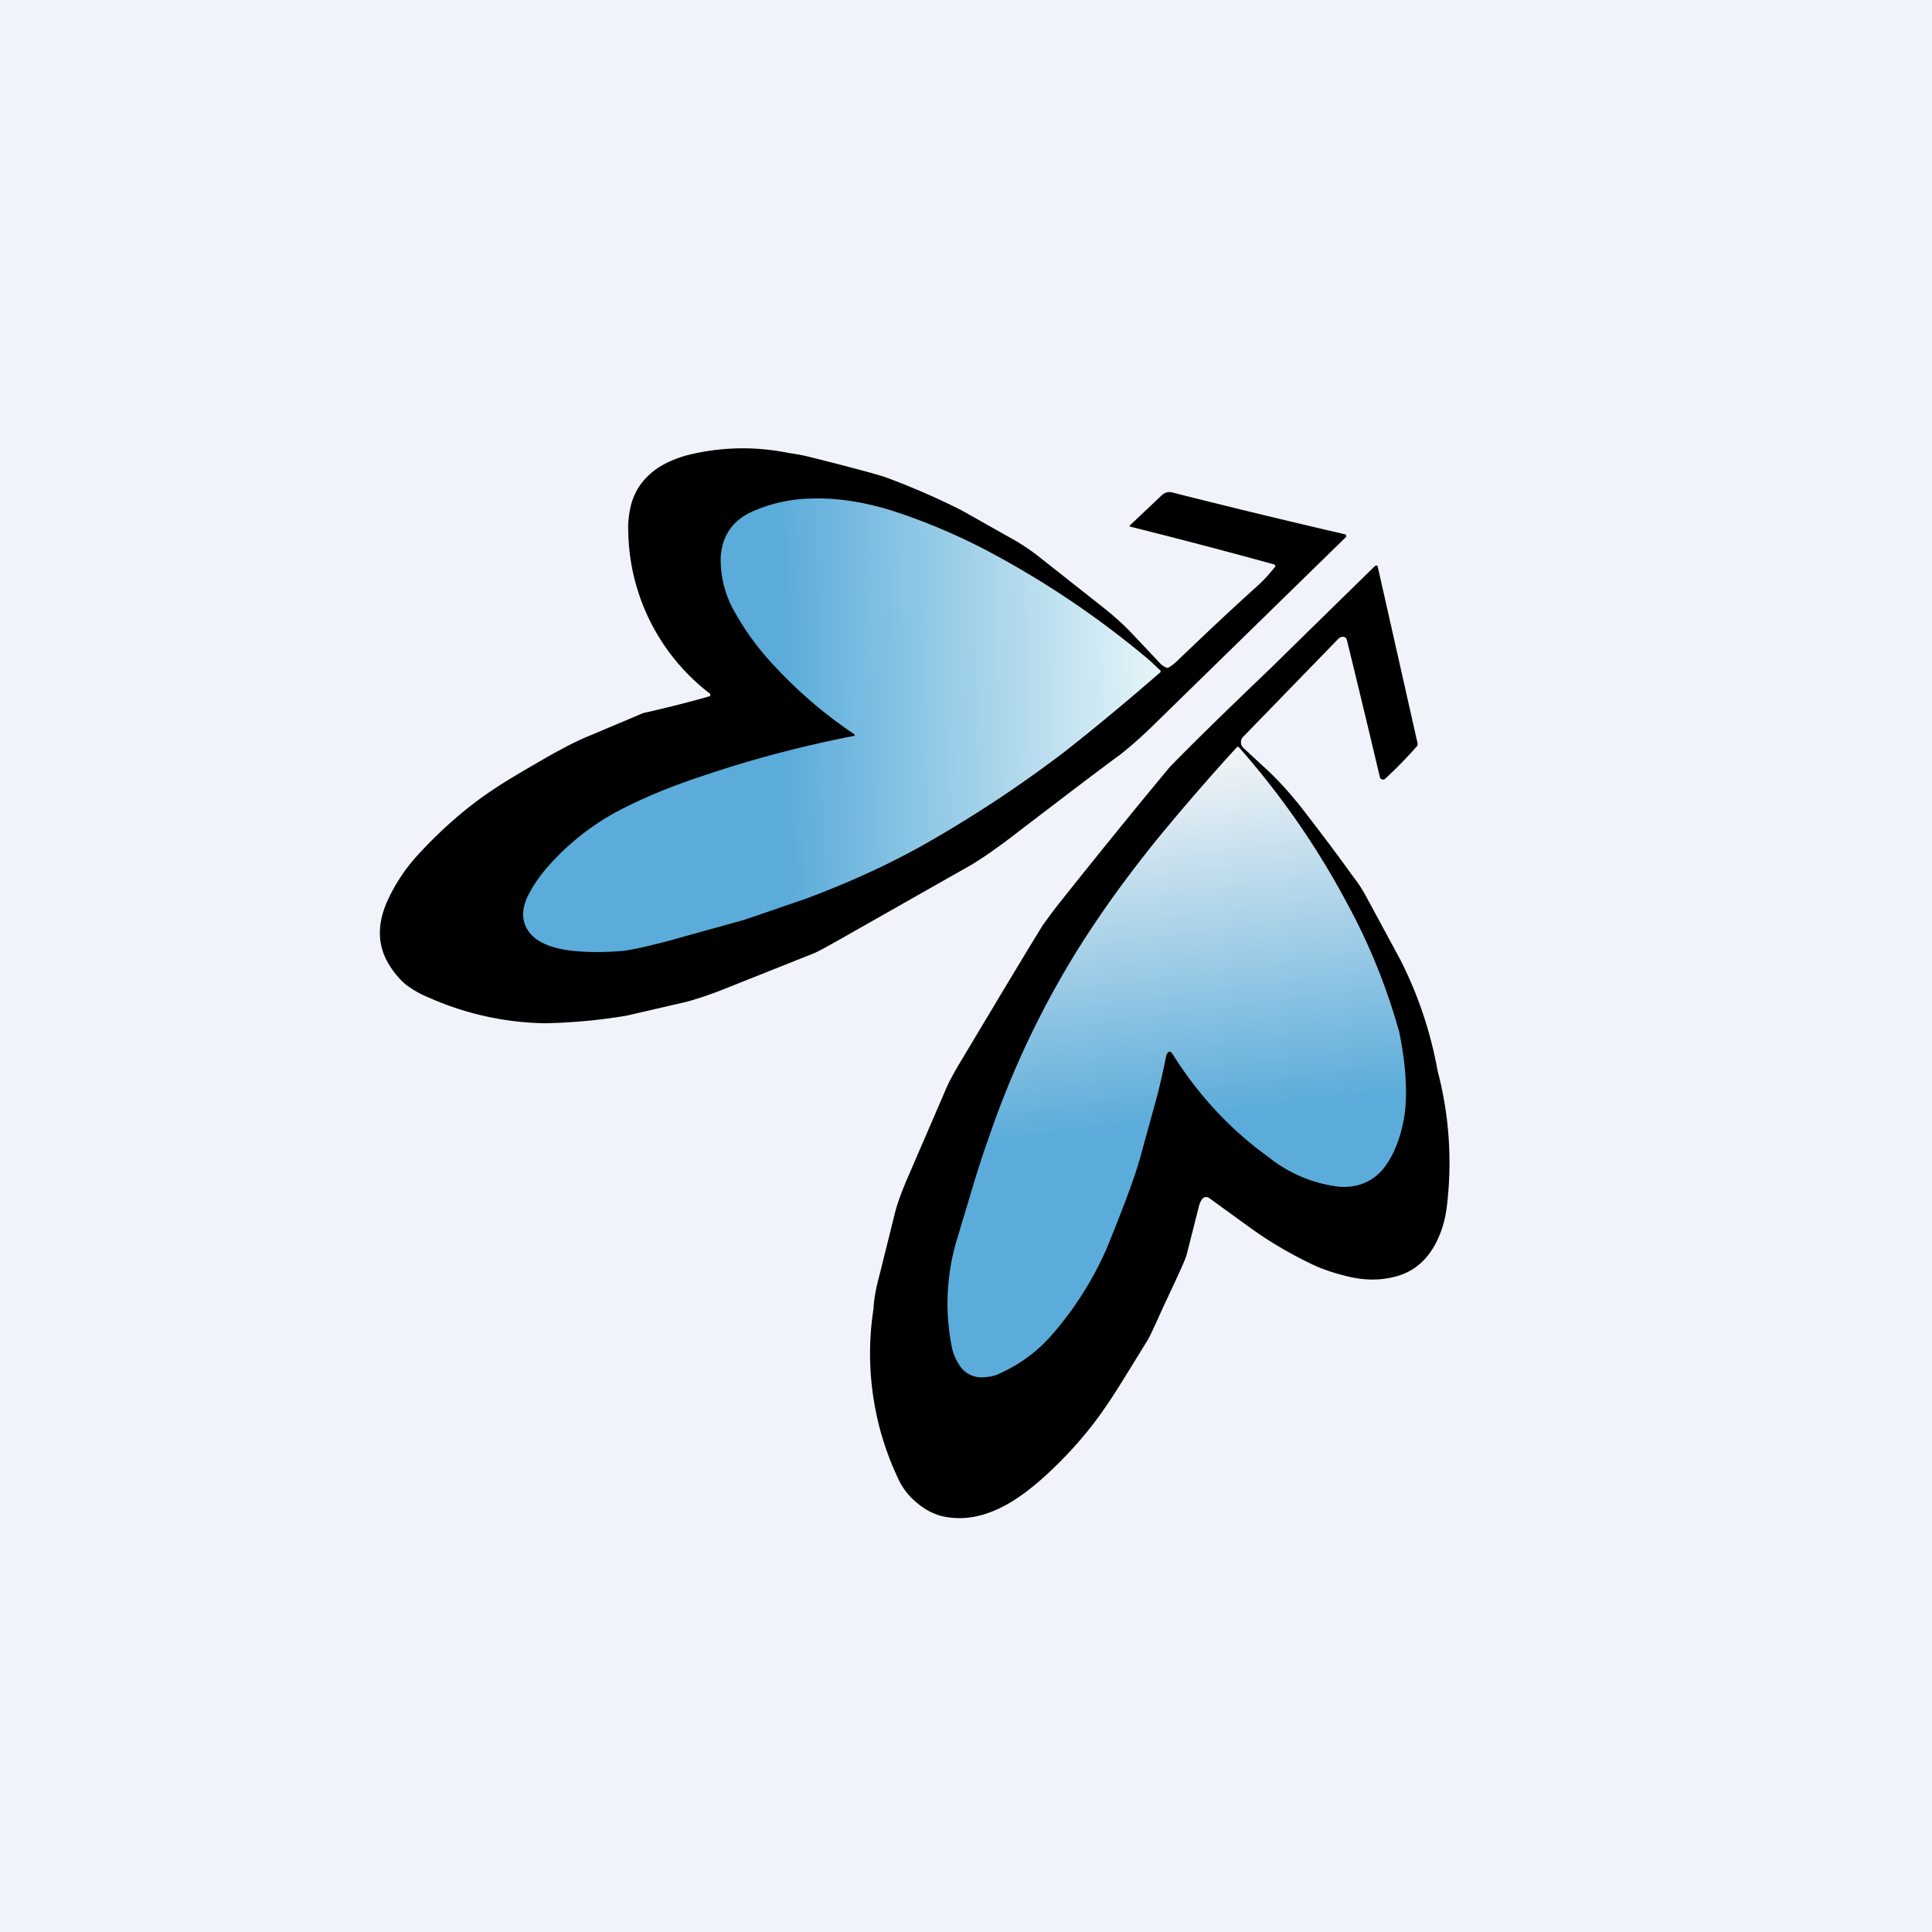 <!-- by TradingView --><svg width="56" height="56" viewBox="0 0 56 56" xmlns="http://www.w3.org/2000/svg"><path fill="#F0F3FA" d="M0 0h56v56H0z"/><path d="M20.57 20.1a6.04 6.04 0 0 1-2.36-4.73c-.01-.11 0-.3.04-.54.07-.42.25-.77.54-1.04.25-.25.61-.44 1.07-.58a6.6 6.6 0 0 1 3-.08c.22.03.43.07.63.12 1.2.3 1.93.5 2.17.58a21.55 21.55 0 0 1 2.19.95l1.58.89c.17.1.37.23.6.4l1.9 1.5c.38.3.66.56.86.77l.83.88c.05.06.12.1.18.13.03.01.05 0 .07 0 .1-.06.19-.13.29-.23.71-.68 1.47-1.4 2.28-2.13.2-.18.36-.36.51-.55.03-.03.02-.06-.02-.08a176.8 176.8 0 0 0-4.15-1.09c-.04 0-.05-.03-.01-.06l.9-.85c.1-.09.2-.12.33-.08A258.03 258.03 0 0 0 39 15.49l.02.03v.04l-5.65 5.52c-.32.31-.63.58-.91.8-.55.4-1.65 1.24-3.3 2.5-.42.31-.78.56-1.08.73l-3.88 2.2c-.32.18-.54.3-.68.35l-2.46.98c-.45.18-.83.31-1.17.4l-1.73.4a16.22 16.22 0 0 1-2.36.22 8.64 8.64 0 0 1-3.36-.74 2.9 2.9 0 0 1-.7-.4c-.2-.18-.38-.4-.52-.66-.28-.52-.28-1.1.01-1.75.23-.5.53-.95.9-1.35.73-.79 1.47-1.42 2.22-1.91.25-.17.75-.47 1.5-.9.49-.28.92-.5 1.3-.65l1.49-.63a35.57 35.57 0 0 0 1.9-.48c.05-.01.06-.04.04-.09Z"/><path d="M24.76 21.33c.02-.02.02-.04 0-.05a12.94 12.94 0 0 1-2.26-1.92 7.8 7.8 0 0 1-1.18-1.58 3.04 3.04 0 0 1-.43-1.63c.04-.62.34-1.06.91-1.32a4.4 4.4 0 0 1 1.75-.38c.73-.02 1.47.1 2.24.33a17.62 17.62 0 0 1 2.8 1.17 26.6 26.6 0 0 1 4.6 3.08c.16.13.3.27.45.41v.04a73.38 73.38 0 0 1-2.73 2.27 36.03 36.03 0 0 1-3.95 2.63c-1.13.65-2.34 1.2-3.63 1.68l-1.75.6-2.16.6c-.6.16-1.05.26-1.34.3-.46.04-.92.05-1.37.01-.73-.06-1.2-.27-1.42-.62-.17-.28-.17-.61.01-.98.17-.34.4-.66.67-.95a7.27 7.27 0 0 1 1.83-1.45c.7-.38 1.52-.73 2.45-1.04a33.6 33.6 0 0 1 4.51-1.2Z" fill="url(#a)"/><path d="M34.85 34.75a.59.59 0 0 0-.1.22l-.36 1.42c-.03.1-.14.35-.33.76l-.35.75c-.25.55-.4.89-.48 1-.59.96-.96 1.56-1.13 1.8-.5.75-1.1 1.43-1.76 2.04-.48.44-.92.76-1.33.96-.55.27-1.07.36-1.59.27-.3-.05-.58-.19-.83-.4-.25-.2-.44-.45-.57-.74a8.47 8.47 0 0 1-.7-4.9c.01-.26.07-.6.18-1l.42-1.69c.07-.3.19-.63.34-.99l1.14-2.64c.08-.2.2-.42.36-.7 1.02-1.7 1.84-3.08 2.47-4.1l.33-.45a233.97 233.97 0 0 1 3.34-4.12c.62-.64 1.6-1.6 2.96-2.9a1626.47 1626.47 0 0 1 2.97-2.91c.06-.06.1-.05.11.02l1.15 5.1c0 .03 0 .06-.02.08-.3.34-.61.66-.93.95a.08.08 0 0 1-.08.01.08.08 0 0 1-.06-.05 504.7 504.7 0 0 0-.96-3.99c-.02-.07-.07-.1-.14-.09-.04 0-.1.04-.15.1l-2.72 2.8a.21.21 0 0 0-.06.16c0 .06.02.1.06.15l.54.5c.46.41.86.86 1.23 1.34.54.7 1 1.31 1.37 1.83.18.23.32.44.42.63l1 1.85a11.65 11.65 0 0 1 1.08 3.22 10.43 10.43 0 0 1 .29 3.72c-.03.35-.09.64-.17.87-.25.73-.69 1.19-1.3 1.36-.42.12-.86.13-1.33.03-.44-.1-.8-.22-1.1-.36-.63-.3-1.22-.64-1.79-1.05l-1.23-.89a.13.13 0 0 0-.1-.02.13.13 0 0 0-.09.05Z"/><path d="m33.83 30.54-.02.03c-.09.45-.18.85-.27 1.2l-.49 1.78c-.14.52-.47 1.41-.99 2.68a9.79 9.79 0 0 1-1.63 2.53c-.42.46-.9.8-1.45 1.05-.14.07-.3.1-.45.11a.76.76 0 0 1-.74-.38c-.1-.16-.17-.33-.2-.49a6.46 6.46 0 0 1 .17-3.2l.46-1.53a28.04 28.04 0 0 1 .47-1.43 26.45 26.45 0 0 1 2.52-5.32c.71-1.14 1.5-2.22 2.35-3.27.75-.91 1.52-1.8 2.29-2.64.02-.02.04-.02.06 0a23.45 23.45 0 0 1 3.14 4.53 17.53 17.53 0 0 1 1.38 3.29l.12.4c.15.71.22 1.38.2 2a4.1 4.1 0 0 1-.19 1.09c-.13.4-.3.72-.51.96-.31.34-.72.5-1.22.47a4.02 4.02 0 0 1-2.06-.86c-1.11-.8-2.04-1.8-2.79-3-.05-.07-.1-.08-.15 0Z" fill="url(#b)"/><defs><linearGradient id="a" x1="15.85" y1="23.82" x2="33.65" y2="23.36" gradientUnits="userSpaceOnUse"><stop offset=".39" stop-color="#5BACDA"/><stop offset="1" stop-color="#E5F5F8"/></linearGradient><linearGradient id="b" x1="34.11" y1="21.65" x2="35.47" y2="32.32" gradientUnits="userSpaceOnUse"><stop stop-color="#F7F7F7"/><stop offset="1" stop-color="#5BACDA"/></linearGradient></defs></svg>